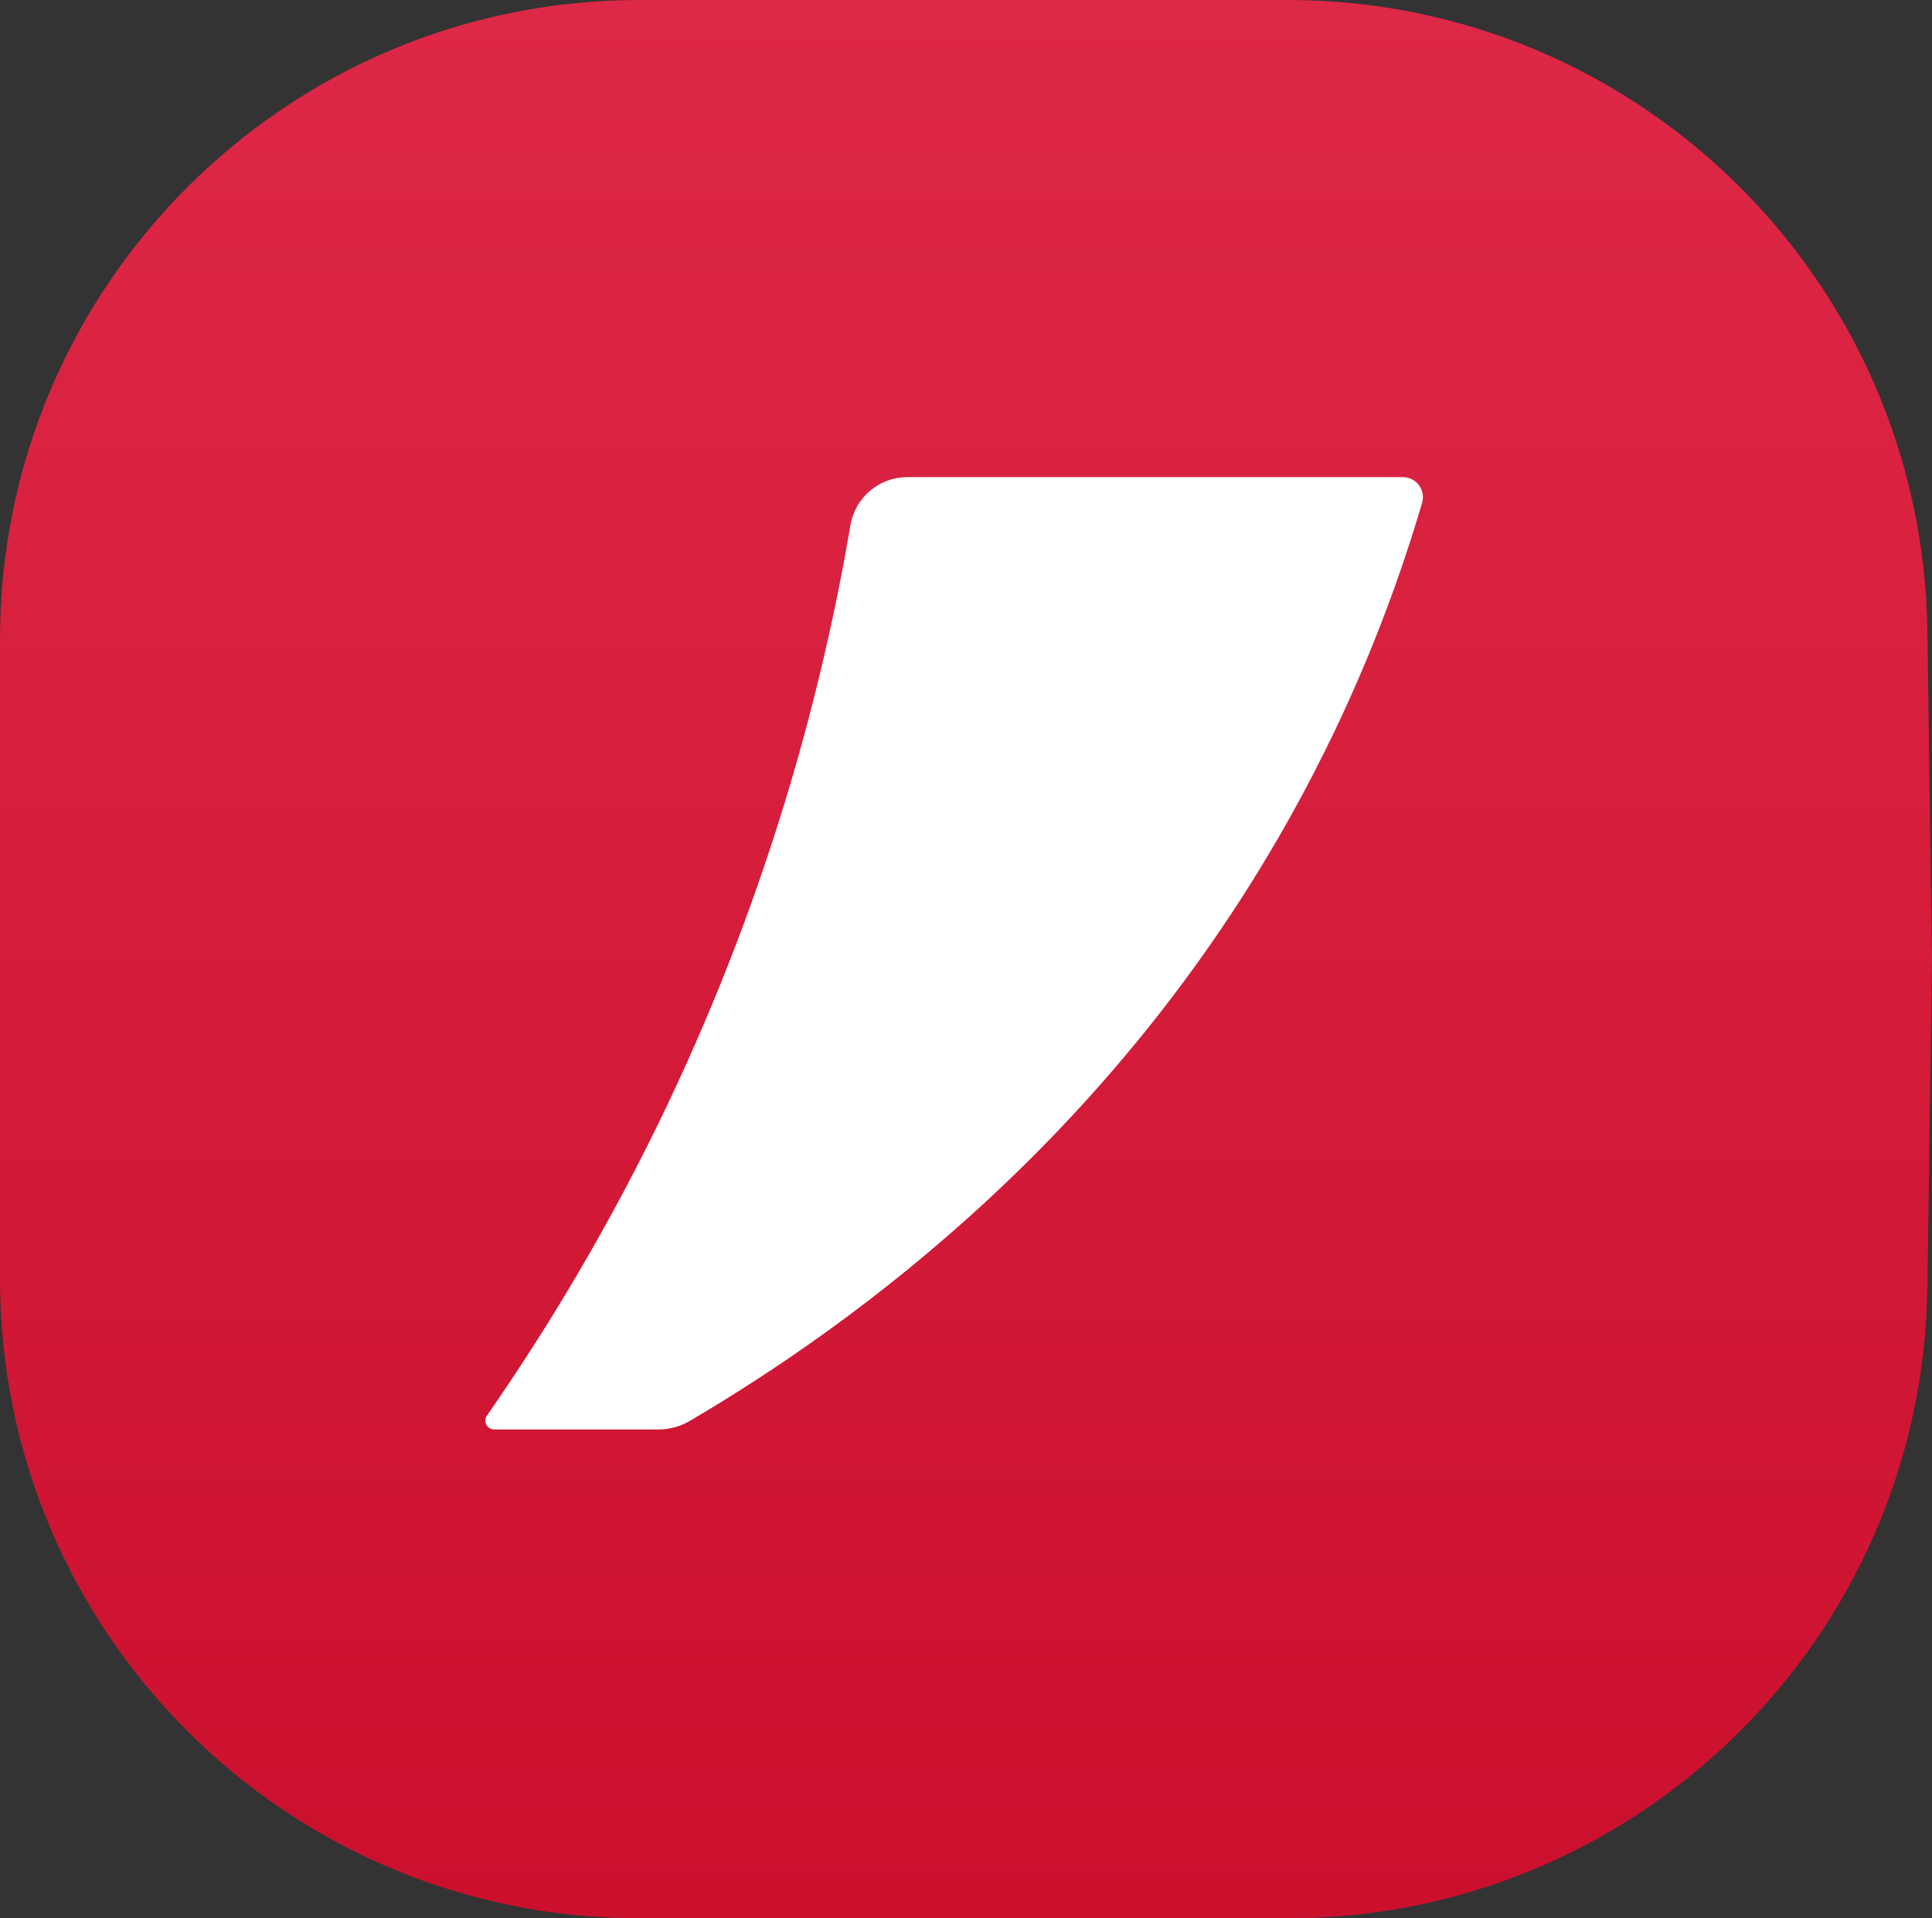 <svg xmlns="http://www.w3.org/2000/svg" viewBox="0 0 142 141"><rect x="0" y="0" width="142" height="141" fill="#333333" stroke="none"/><defs><linearGradient id="b" x1="71" y1="142" x2="71" y2="1" gradientTransform="translate(0 142) scale(1 -1)" gradientUnits="userSpaceOnUse"><stop offset="0" stop-color="#de2847"/><stop offset="1" stop-color="#cb102e"/></linearGradient></defs><path d="M0,47C0,21.04,21.04,0,47,0h47.66c25.7,0,46.63,20.64,47,46.33l.34,24.17-.34,24.17c-.36,25.69-21.3,46.33-47,46.33h-47.66C21.04,141,0,119.96,0,94v-47Z" fill="url(#b)" stroke-width="0"/><path d="M36.33,105.07c-.53,0-.84-.59-.54-1.02,4.44-6.39,9.06-14.01,13.28-22.88,7.56-15.9,11.42-30.72,13.44-42.58.35-2.04,2.12-3.52,4.18-3.52,12.14,0,24.28,0,36.42,0,.99,0,1.69.95,1.41,1.9-1.93,6.56-4.72,13.85-8.79,21.43-13.32,24.83-33.02,38.97-45.01,46.03-.71.42-1.51.64-2.33.64h-12.06Z" fill="#fff" stroke-width="0"/></svg>
